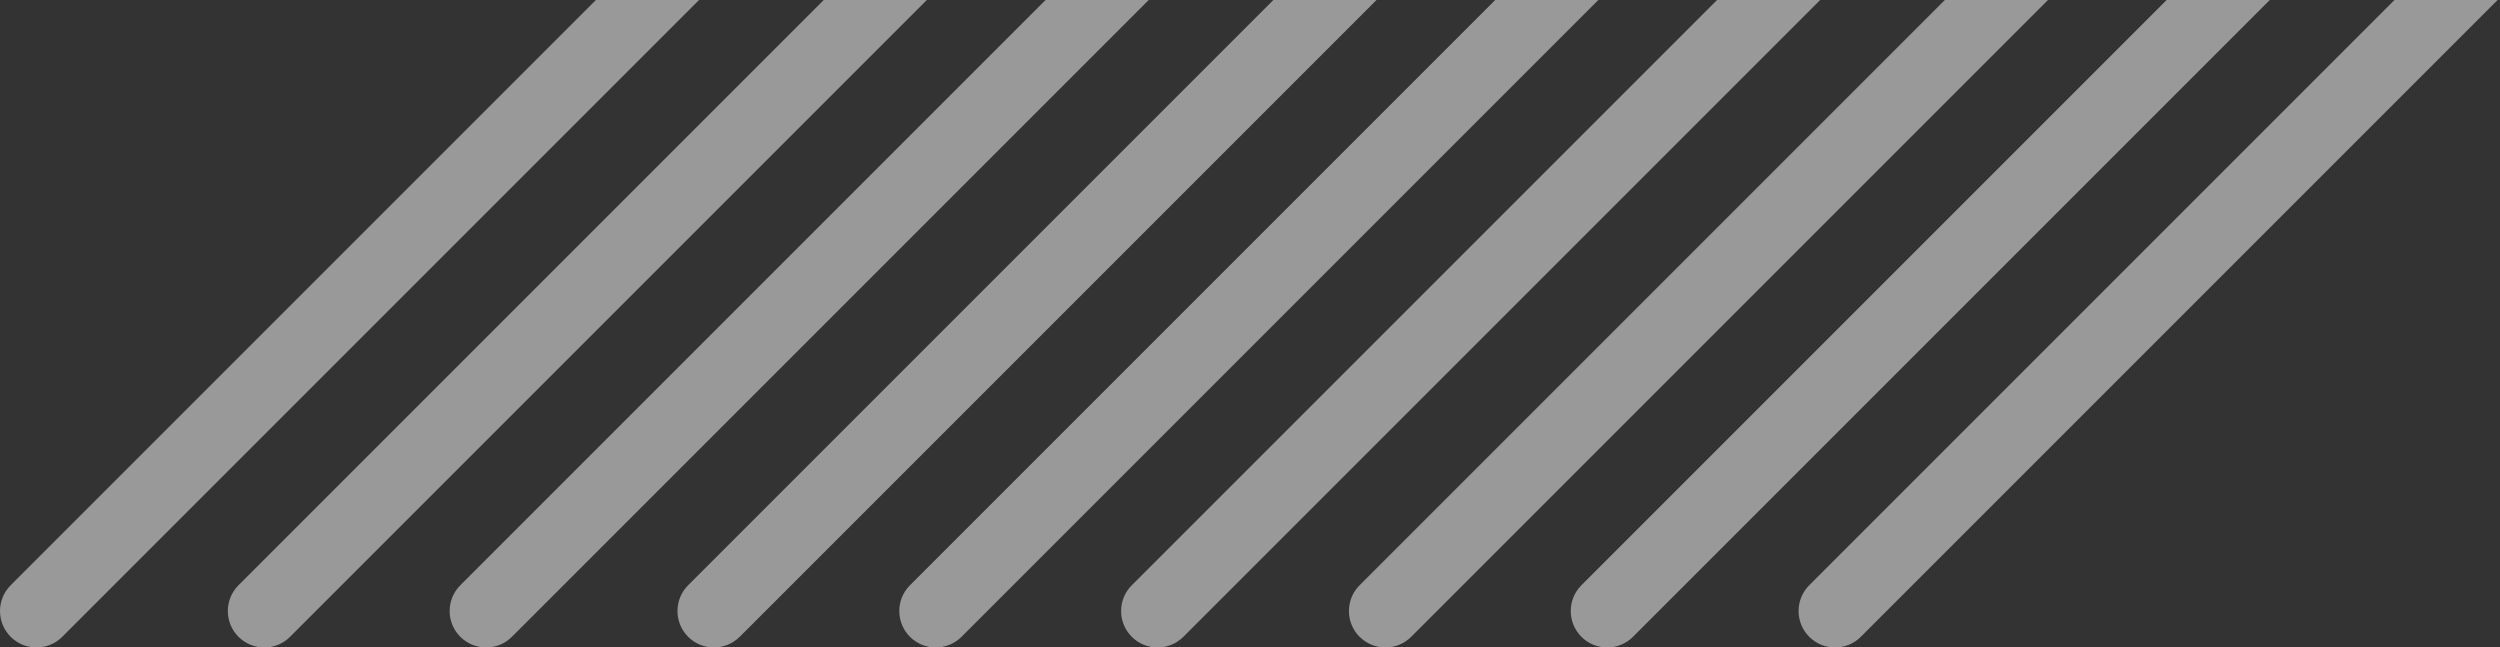 <svg xmlns="http://www.w3.org/2000/svg" width="417" height="108" xmlns:xlink="http://www.w3.org/1999/xlink"><rect width="100%" height="100%" fill="#333333" stroke="none"/><title>pattern 01</title><desc>Created with Sketch.</desc><defs><path id="a" d="M48.38 210.22c-2.37 2.37-6.22 2.37-8.6 0-2.37-2.38-2.37-6.23 0-8.6L239.62 1.78c2.37-2.37 6.22-2.37 8.6 0 2.37 2.38 2.37 6.23 0 8.6L48.38 210.22zm-38 0c-2.37 2.37-6.22 2.37-8.6 0-2.37-2.38-2.37-6.23 0-8.6L201.62 1.78c2.37-2.37 6.22-2.37 8.6 0 2.37 2.38 2.37 6.23 0 8.6L10.38 210.22zm187 0c-2.37 2.37-6.22 2.37-8.6 0-2.37-2.38-2.37-6.23 0-8.6L388.62 1.78c2.37-2.37 6.22-2.37 8.6 0 2.37 2.38 2.37 6.23 0 8.6L197.38 210.22zm-74 0c-2.37 2.37-6.22 2.37-8.6 0-2.37-2.38-2.37-6.23 0-8.6L314.62 1.78c2.37-2.37 6.22-2.37 8.6 0 2.37 2.38 2.37 6.23 0 8.6L123.38 210.22zm149 0c-2.37 2.37-6.22 2.37-8.6 0-2.37-2.38-2.37-6.23 0-8.6L463.62 1.78c2.37-2.37 6.22-2.37 8.6 0 2.37 2.38 2.37 6.23 0 8.6L272.38 210.22zm-187 0c-2.37 2.37-6.22 2.37-8.6 0-2.37-2.38-2.37-6.23 0-8.6L276.62 1.78c2.37-2.37 6.22-2.37 8.6 0 2.37 2.38 2.37 6.23 0 8.6L85.38 210.22zm150 0c-2.37 2.37-6.22 2.37-8.6 0-2.37-2.38-2.37-6.23 0-8.6L426.62 1.78c2.37-2.37 6.22-2.37 8.6 0 2.37 2.38 2.37 6.23 0 8.6L235.38 210.22zm-75 0c-2.37 2.37-6.22 2.37-8.6 0-2.37-2.38-2.37-6.23 0-8.6L351.62 1.78c2.37-2.37 6.22-2.37 8.6 0 2.37 2.38 2.37 6.23 0 8.6L160.38 210.22zm150 0c-2.37 2.37-6.22 2.37-8.6 0-2.37-2.38-2.37-6.23 0-8.6L501.62 1.78c2.37-2.37 6.22-2.37 8.6 0 2.37 2.38 2.37 6.23 0 8.6L310.38 210.22z"/></defs><g fill="none" opacity=".5"><g><g transform="translate(-723) translate(723 -104)"><mask id="b"><use xlink:href="#a"/></mask><use fill="#fff" fill-rule="nonzero" xlink:href="#a"/><g fill="#fff" mask="url(#b)"><path d="M0 0h512v212H0z"/></g></g></g></g></svg>